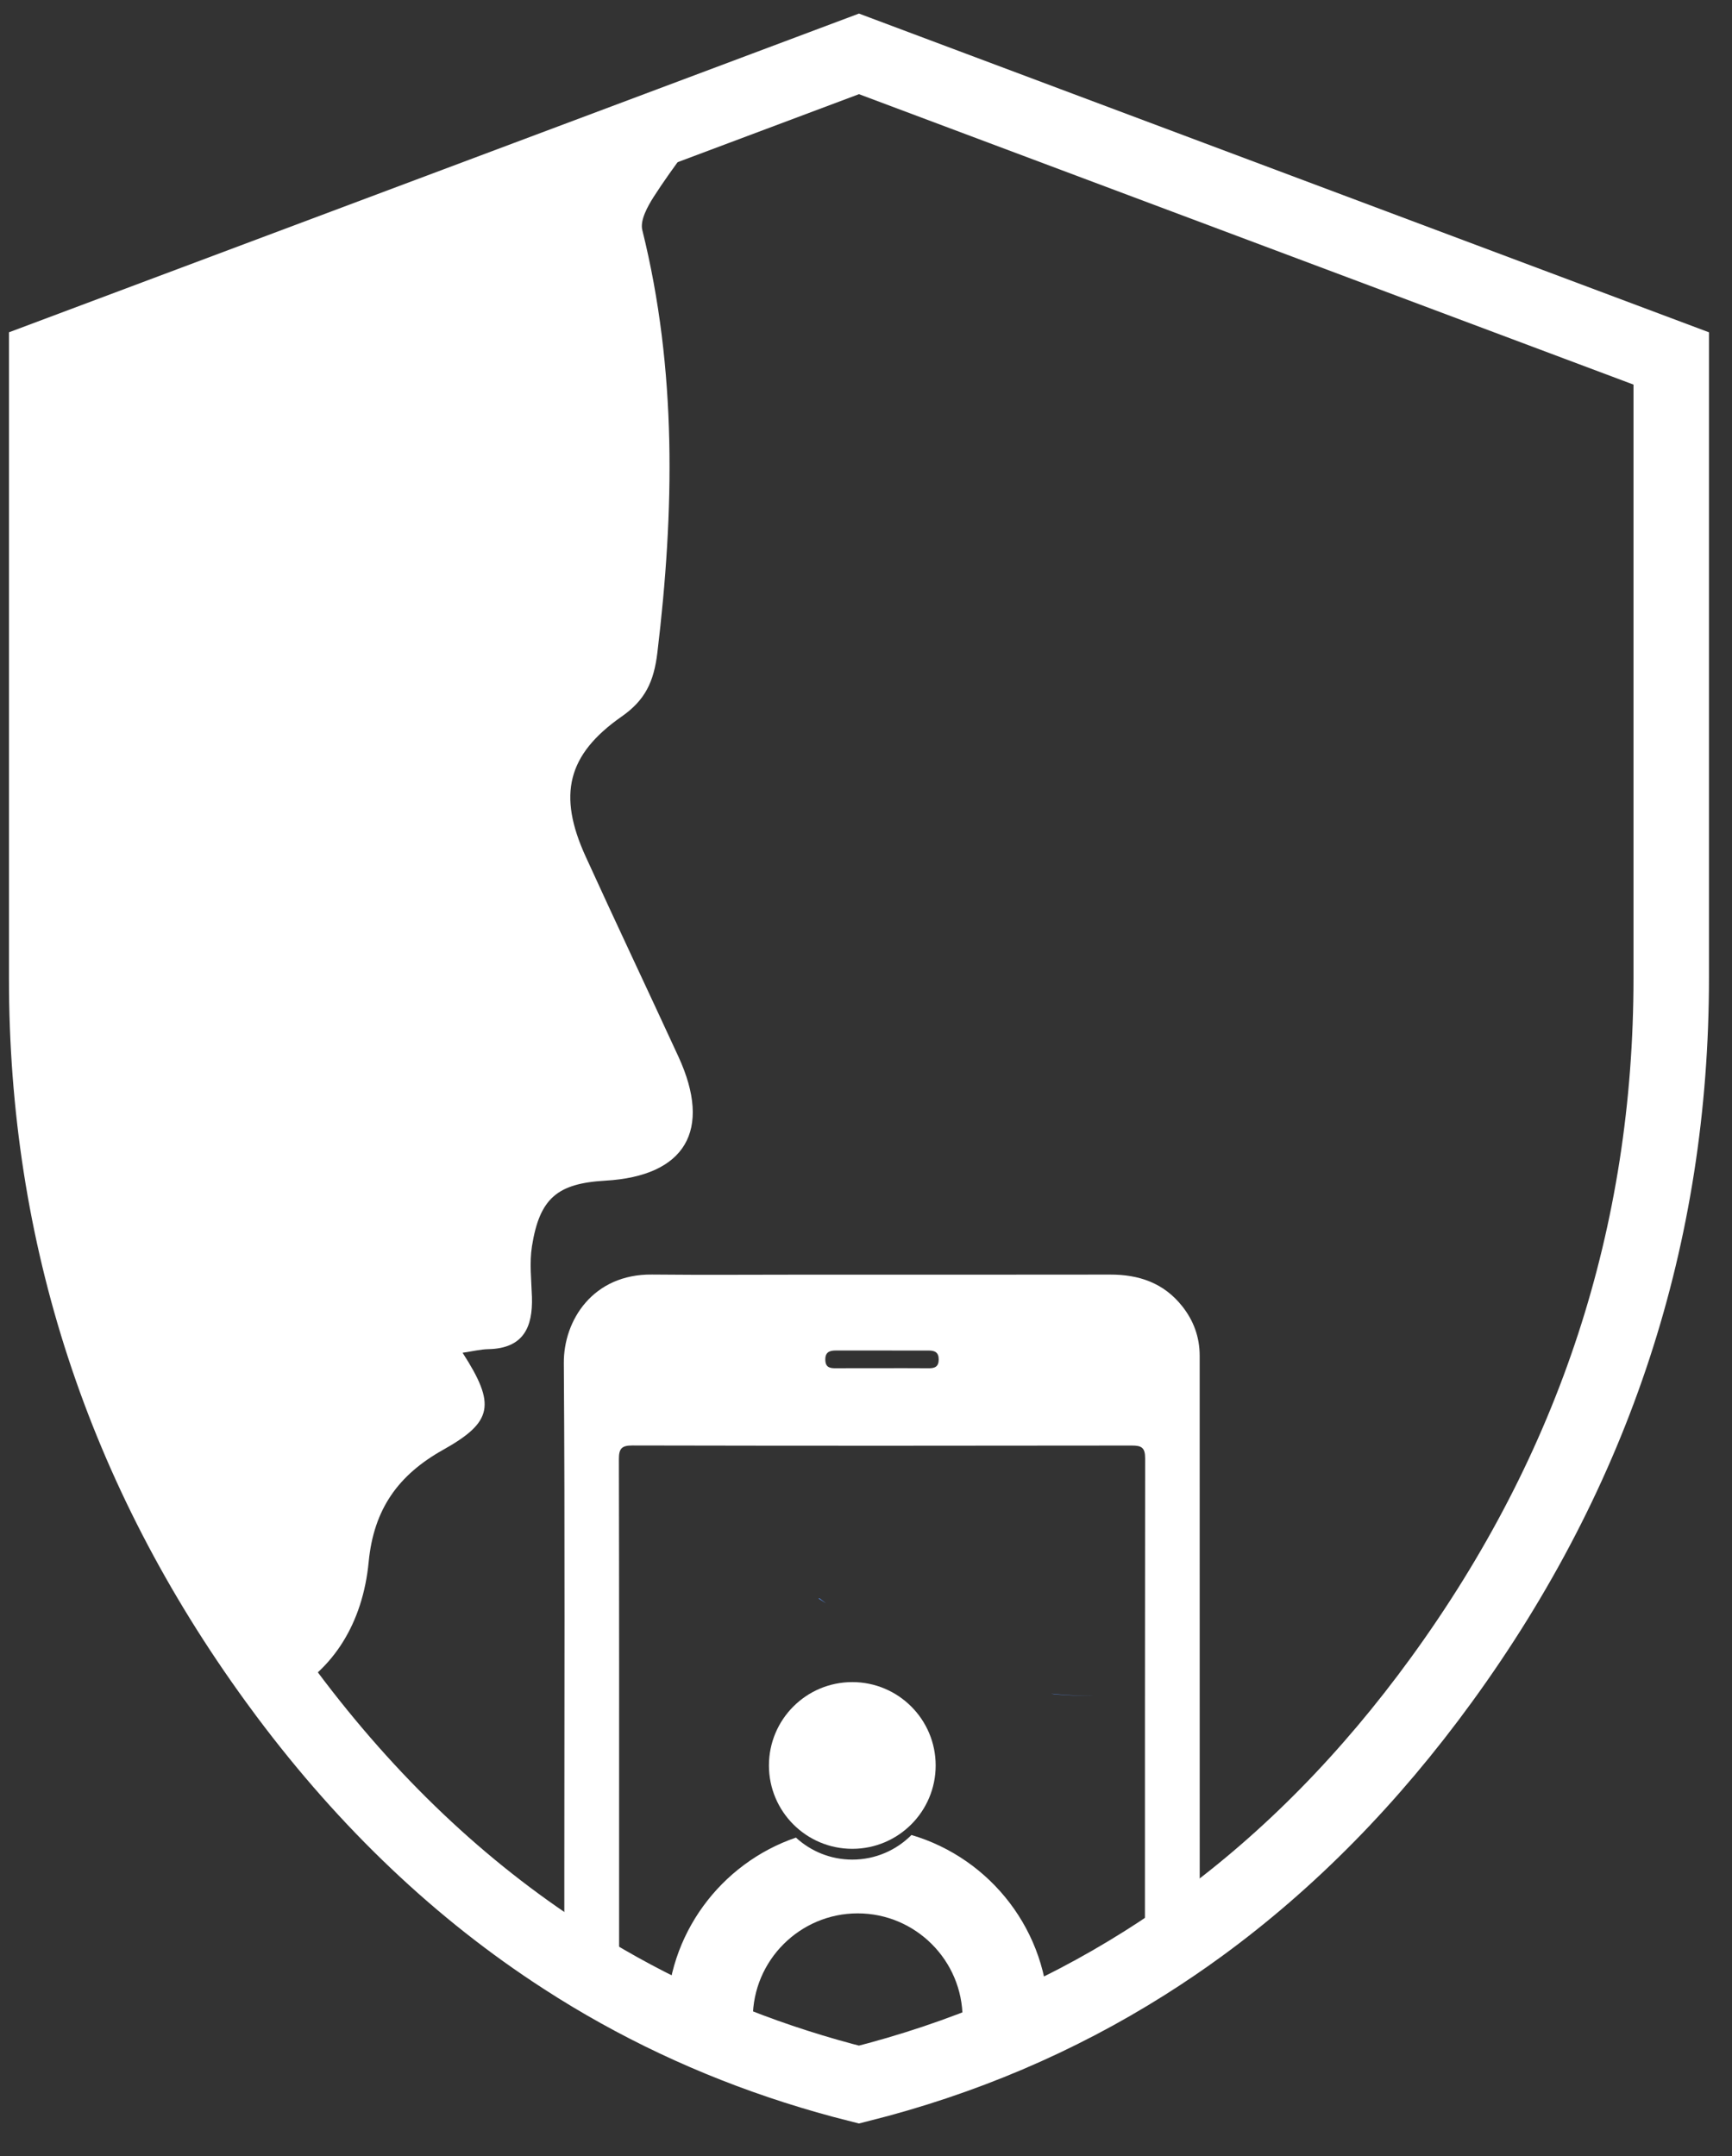<svg width="49" height="61" viewBox="0 0 49 61" fill="none" xmlns="http://www.w3.org/2000/svg">
<rect x="0" y="0" width="49" height="61" fill="#333333" stroke="none"/>
<g clip-path="url(#clip0_342_1911)">
<path d="M29.666 57.098H27.232C27.232 55.462 25.9 54.131 24.265 54.131C22.629 54.131 21.298 55.463 21.298 57.098H18.863C18.863 54.732 20.394 52.714 22.518 51.987C22.936 52.373 23.499 52.61 24.113 52.61C24.766 52.61 25.358 52.344 25.786 51.914C28.026 52.573 29.666 54.648 29.666 57.098Z" fill="white"/>
<path d="M33.941 54.479C33.941 49.105 33.941 43.73 33.94 38.356C33.94 37.831 33.77 37.361 33.443 36.951C32.922 36.295 32.222 36.057 31.407 36.059C28.555 36.064 25.704 36.061 22.852 36.061C21.384 36.061 19.916 36.073 18.447 36.058C16.782 36.04 15.942 37.346 15.951 38.565C15.985 43.38 15.965 48.197 15.965 53.013V55.373C16.472 55.703 16.988 56.012 17.515 56.305V53.011C17.515 49.104 17.518 45.197 17.509 41.29C17.508 40.995 17.574 40.893 17.888 40.894C22.598 40.904 27.308 40.903 32.018 40.896C32.296 40.895 32.398 40.954 32.397 41.26C32.392 46.017 32.39 50.775 32.391 55.533C32.919 55.2 33.434 54.849 33.941 54.479ZM26.276 38.709C25.832 38.705 25.389 38.707 24.945 38.707C24.512 38.707 24.079 38.706 23.646 38.709C23.482 38.71 23.356 38.689 23.349 38.478C23.342 38.258 23.462 38.207 23.645 38.207C24.521 38.208 25.398 38.207 26.275 38.208C26.443 38.208 26.558 38.257 26.557 38.461C26.556 38.663 26.45 38.711 26.276 38.709Z" fill="white"/>
<path d="M19.194 29.895C20.154 31.98 19.387 33.272 17.125 33.402C15.767 33.48 15.267 33.899 15.05 35.255C14.976 35.721 15.033 36.21 15.049 36.688C15.077 37.551 14.806 38.147 13.819 38.169C13.589 38.174 13.359 38.231 13.087 38.271C14.034 39.739 13.944 40.228 12.537 41.016C11.275 41.723 10.574 42.685 10.43 44.189C10.263 45.926 9.424 47.238 8.121 47.93C8.02 47.795 7.919 47.658 7.819 47.52C3.484 41.558 1.318 34.94 1.321 27.664V10.141L20.214 3.057C19.695 3.918 19.043 4.712 18.498 5.562C18.321 5.839 18.103 6.233 18.171 6.507C19.155 10.47 19.079 14.453 18.597 18.47C18.498 19.287 18.253 19.807 17.588 20.271C16.047 21.349 15.774 22.487 16.566 24.226C17.43 26.122 18.323 28.003 19.194 29.895Z" fill="white"/>
<path d="M47.281 10.141V27.664C47.281 34.941 45.115 41.561 40.781 47.522C38.755 50.309 36.475 52.629 33.941 54.479C33.434 54.849 32.918 55.2 32.391 55.532C29.918 57.093 27.221 58.241 24.301 58.975C21.885 58.367 19.623 57.477 17.515 56.305C16.988 56.012 16.472 55.702 15.965 55.373C13.032 53.48 10.417 50.998 8.121 47.93C8.02 47.794 7.919 47.657 7.819 47.52C3.484 41.558 1.318 34.94 1.321 27.664V10.141L20.214 3.057L24.301 1.524L47.281 10.141Z" stroke="white" stroke-width="2.135" stroke-miterlimit="10"/>
<path d="M23.182 45.212C23.246 45.263 23.309 45.312 23.371 45.361C23.299 45.318 23.228 45.273 23.156 45.228L23.182 45.212Z" fill="#507BC9"/>
<path d="M29.736 47.915C30.125 47.955 30.518 47.975 30.916 47.976C30.898 47.977 30.88 47.977 30.861 47.977C30.513 47.977 30.169 47.963 29.828 47.934C29.797 47.928 29.767 47.922 29.736 47.915Z" fill="#507BC9"/>
<path d="M24.112 52.305C25.415 52.305 26.471 51.249 26.471 49.947C26.471 48.644 25.415 47.588 24.112 47.588C22.81 47.588 21.754 48.644 21.754 49.947C21.754 51.249 22.81 52.305 24.112 52.305Z" fill="white"/>
</g>
<defs>
<clipPath id="clip0_342_1911">
<rect width="48.096" height="59.692" fill="white" transform="translate(0.253 0.384)"/>
</clipPath>
</defs>
</svg>

